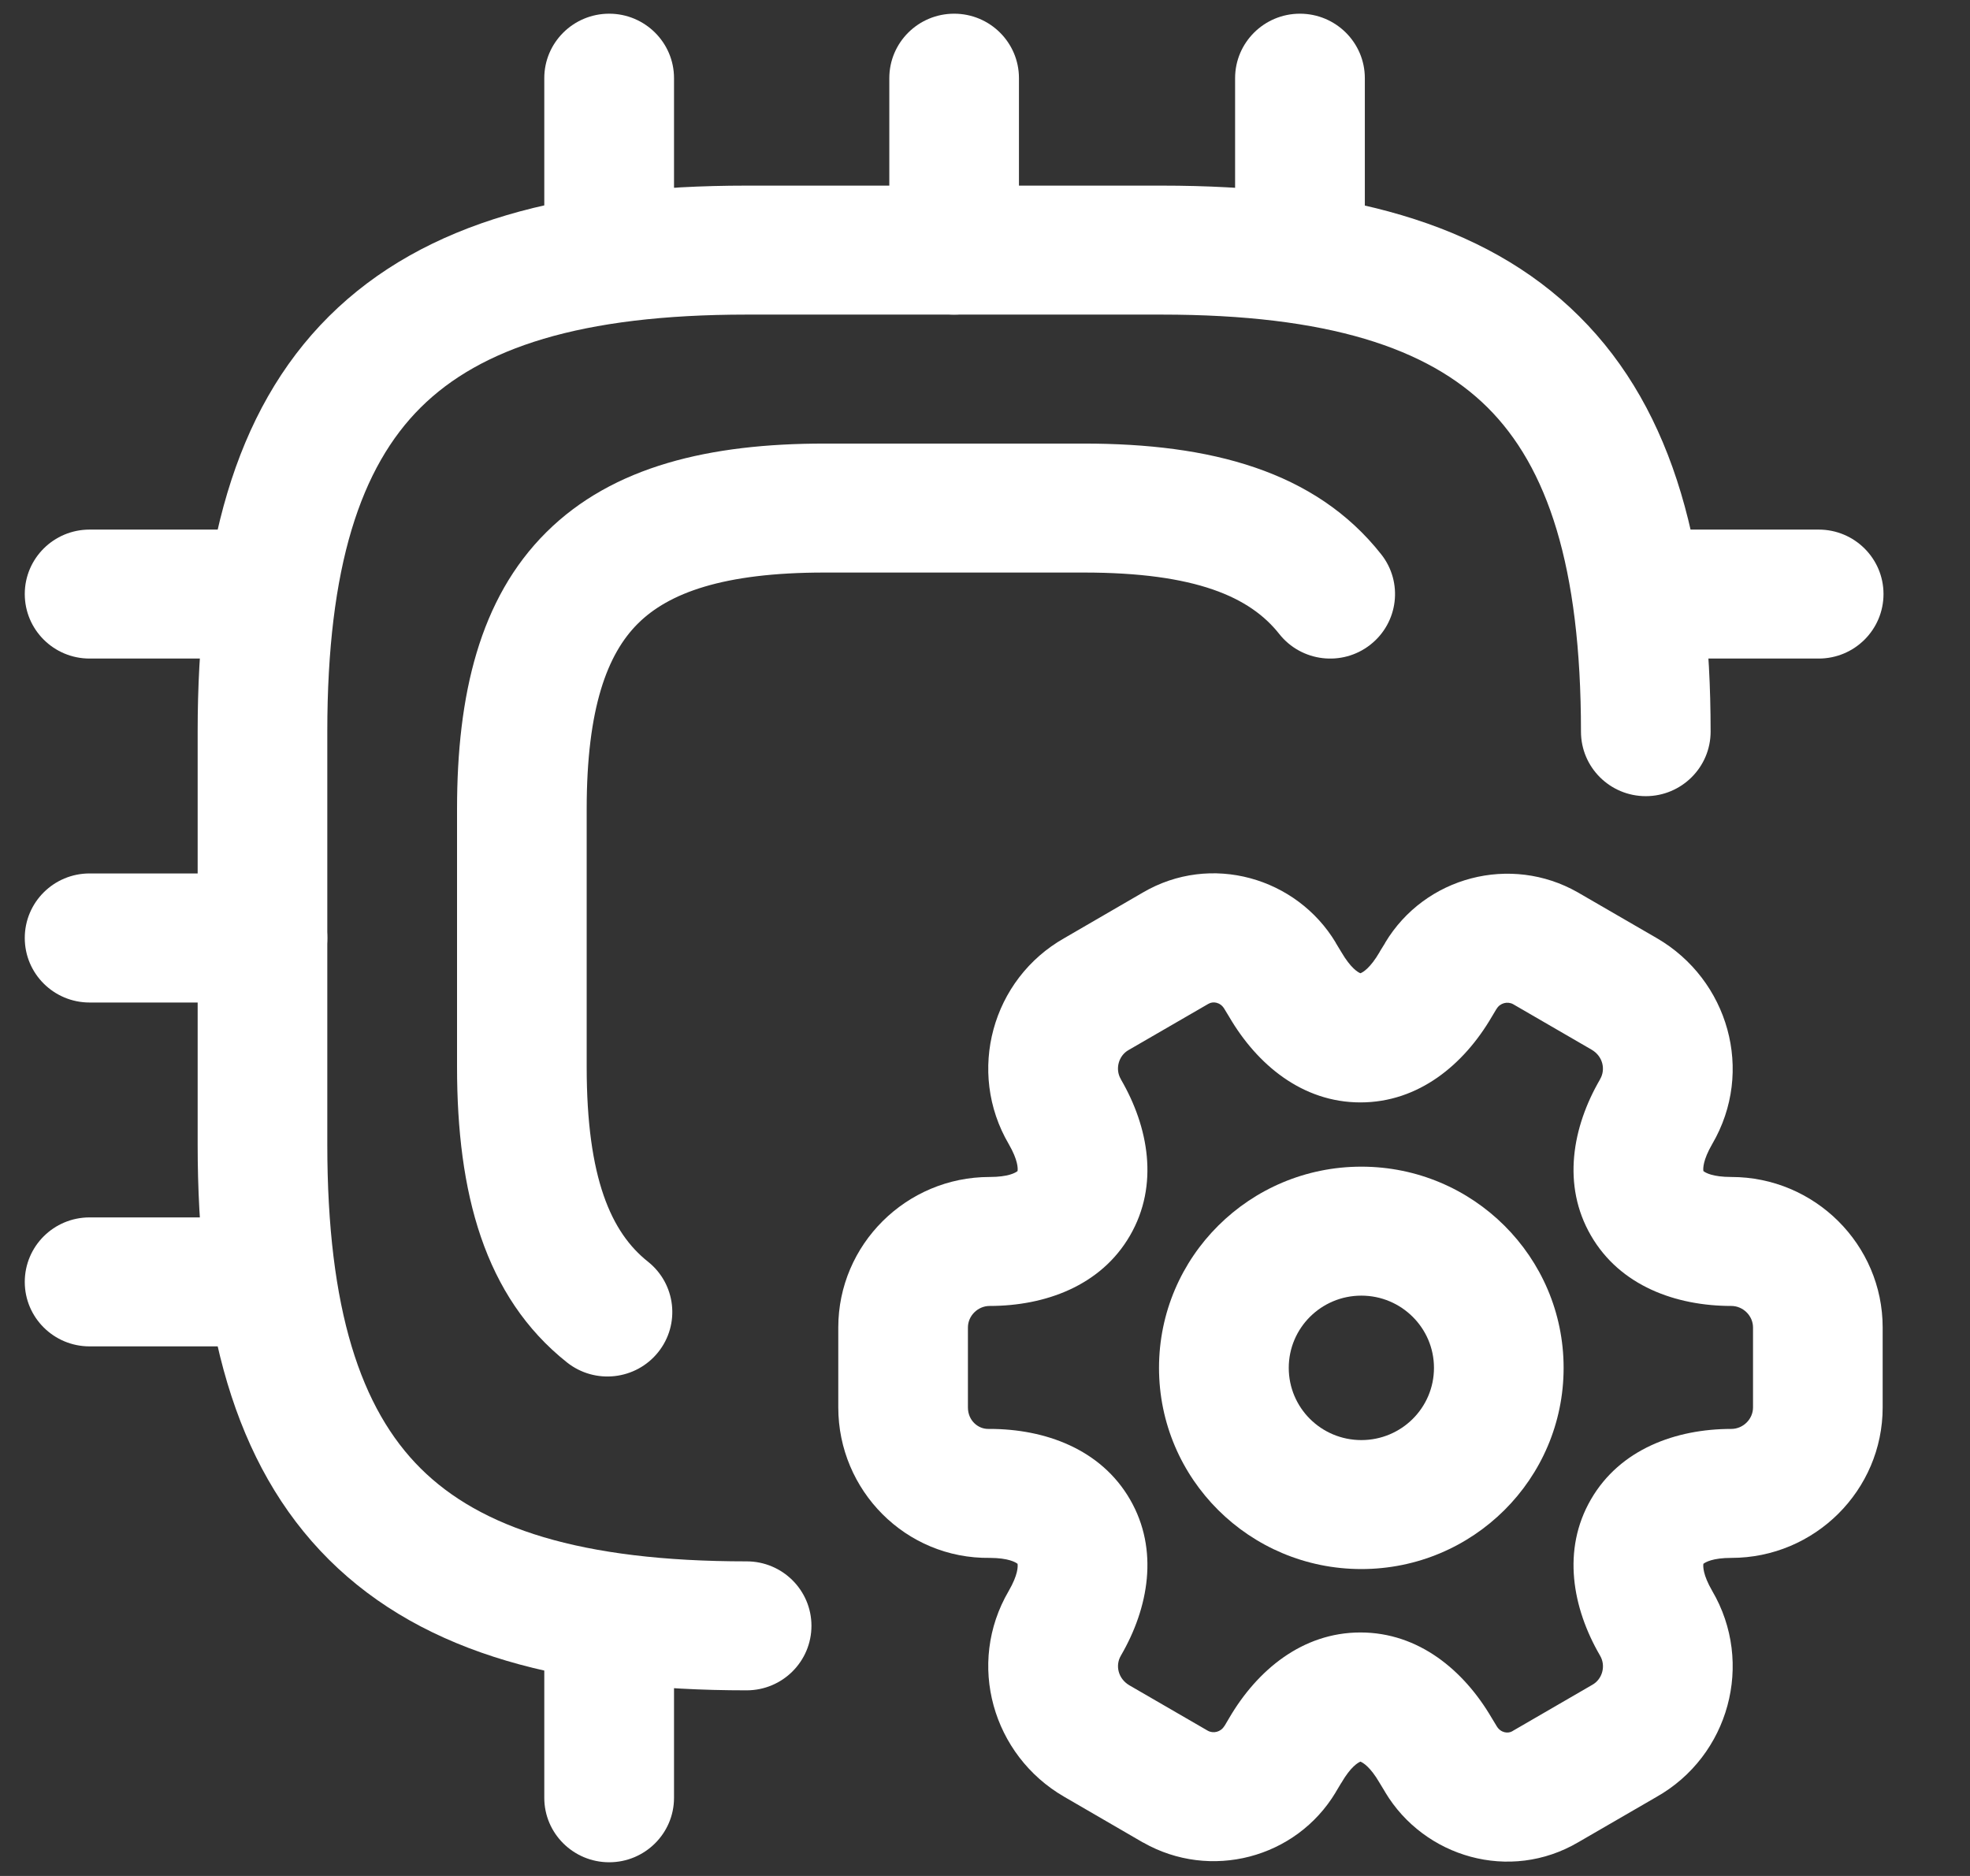 <svg width="21" height="20" viewBox="0 0 21 20" fill="none" xmlns="http://www.w3.org/2000/svg">
<rect x="0" y="0" width="21" height="20" fill="#333333" stroke="none"/>
<g id="vuesax/linear/cpu-setting">
<g id="cpu-setting">
<path id="Vector (Stroke)" fill-rule="evenodd" clip-rule="evenodd" d="M3.507 3.372C4.53 2.355 6.048 1.979 7.959 1.979H12.383C14.294 1.979 15.812 2.355 16.834 3.372C17.857 4.389 18.235 5.899 18.235 7.8C18.235 8.18 17.925 8.488 17.544 8.488C17.162 8.488 16.853 8.18 16.853 7.8C16.853 6.034 16.493 4.977 15.857 4.344C15.22 3.712 14.158 3.354 12.383 3.354H7.959C6.184 3.354 5.121 3.712 4.485 4.344C3.848 4.977 3.489 6.034 3.489 7.8V12.2C3.489 13.966 3.848 15.023 4.485 15.656C5.121 16.288 6.184 16.646 7.959 16.646C8.341 16.646 8.65 16.954 8.65 17.333C8.65 17.713 8.341 18.021 7.959 18.021C6.048 18.021 4.53 17.645 3.507 16.628C2.485 15.611 2.107 14.101 2.107 12.2V7.8C2.107 5.899 2.485 4.389 3.507 3.372Z" fill="white"/>
<path id="Vector (Stroke)_2" fill-rule="evenodd" clip-rule="evenodd" d="M5.823 5.675C6.534 4.968 7.568 4.729 8.788 4.729H11.553C12.899 4.729 14.019 5.017 14.723 5.909C14.959 6.207 14.907 6.639 14.607 6.874C14.307 7.109 13.872 7.057 13.636 6.758C13.327 6.367 12.751 6.104 11.553 6.104H8.788C7.705 6.104 7.126 6.324 6.8 6.648C6.475 6.971 6.254 7.547 6.254 8.625V11.375C6.254 12.567 6.518 13.142 6.906 13.45C7.205 13.687 7.254 14.119 7.016 14.416C6.778 14.713 6.343 14.762 6.044 14.525C5.161 13.824 4.872 12.713 4.872 11.375V8.625C4.872 7.411 5.111 6.383 5.823 5.675Z" fill="white"/>
<path id="Vector (Stroke)_3" fill-rule="evenodd" clip-rule="evenodd" d="M6.494 0.146C6.875 0.146 7.185 0.454 7.185 0.833V2.667C7.185 3.046 6.875 3.354 6.494 3.354C6.112 3.354 5.802 3.046 5.802 2.667V0.833C5.802 0.454 6.112 0.146 6.494 0.146Z" fill="white"/>
<path id="Vector (Stroke)_4" fill-rule="evenodd" clip-rule="evenodd" d="M10.171 0.146C10.553 0.146 10.862 0.454 10.862 0.833V2.667C10.862 3.046 10.553 3.354 10.171 3.354C9.789 3.354 9.48 3.046 9.48 2.667V0.833C9.48 0.454 9.789 0.146 10.171 0.146Z" fill="white"/>
<path id="Vector (Stroke)_5" fill-rule="evenodd" clip-rule="evenodd" d="M13.857 0.146C14.239 0.146 14.549 0.454 14.549 0.833V2.667C14.549 3.046 14.239 3.354 13.857 3.354C13.476 3.354 13.166 3.046 13.166 2.667V0.833C13.166 0.454 13.476 0.146 13.857 0.146Z" fill="white"/>
<path id="Vector (Stroke)_6" fill-rule="evenodd" clip-rule="evenodd" d="M16.853 6.333C16.853 5.954 17.162 5.646 17.544 5.646H19.387C19.769 5.646 20.078 5.954 20.078 6.333C20.078 6.713 19.769 7.021 19.387 7.021H17.544C17.162 7.021 16.853 6.713 16.853 6.333Z" fill="white"/>
<path id="Vector (Stroke)_7" fill-rule="evenodd" clip-rule="evenodd" d="M6.494 16.646C6.875 16.646 7.185 16.954 7.185 17.333V19.167C7.185 19.546 6.875 19.854 6.494 19.854C6.112 19.854 5.802 19.546 5.802 19.167V17.333C5.802 16.954 6.112 16.646 6.494 16.646Z" fill="white"/>
<path id="Vector (Stroke)_8" fill-rule="evenodd" clip-rule="evenodd" d="M0.264 6.333C0.264 5.954 0.573 5.646 0.955 5.646H2.798C3.18 5.646 3.489 5.954 3.489 6.333C3.489 6.713 3.18 7.021 2.798 7.021H0.955C0.573 7.021 0.264 6.713 0.264 6.333Z" fill="white"/>
<path id="Vector (Stroke)_9" fill-rule="evenodd" clip-rule="evenodd" d="M0.264 10C0.264 9.62 0.573 9.312 0.955 9.312H2.798C3.18 9.312 3.489 9.62 3.489 10C3.489 10.38 3.18 10.688 2.798 10.688H0.955C0.573 10.688 0.264 10.38 0.264 10Z" fill="white"/>
<path id="Vector (Stroke)_10" fill-rule="evenodd" clip-rule="evenodd" d="M0.264 13.667C0.264 13.287 0.573 12.979 0.955 12.979H2.798C3.18 12.979 3.489 13.287 3.489 13.667C3.489 14.046 3.18 14.354 2.798 14.354H0.955C0.573 14.354 0.264 14.046 0.264 13.667Z" fill="white"/>
<path id="Vector (Stroke)_11" fill-rule="evenodd" clip-rule="evenodd" d="M14.512 13.813C14.084 13.813 13.738 14.158 13.738 14.583C13.738 15.009 14.084 15.353 14.512 15.353C14.939 15.353 15.286 15.009 15.286 14.583C15.286 14.158 14.939 13.813 14.512 13.813ZM12.355 14.583C12.355 13.399 13.321 12.438 14.512 12.438C15.703 12.438 16.668 13.399 16.668 14.583C16.668 15.768 15.703 16.728 14.512 16.728C13.321 16.728 12.355 15.768 12.355 14.583Z" fill="white"/>
<path id="Vector (Stroke)_12" fill-rule="evenodd" clip-rule="evenodd" d="M13.051 10.755C13.007 10.681 12.927 10.675 12.884 10.701L12.878 10.704L12.03 11.195C11.925 11.254 11.884 11.397 11.948 11.505L11.949 11.508C12.244 12.015 12.357 12.635 12.046 13.172C11.735 13.71 11.139 13.923 10.549 13.923C10.424 13.923 10.318 14.028 10.318 14.152V15.005C10.318 15.146 10.428 15.236 10.536 15.234L10.549 15.234C11.139 15.234 11.735 15.448 12.046 15.986C12.357 16.523 12.244 17.143 11.949 17.65L11.948 17.652C11.888 17.754 11.917 17.896 12.04 17.968C12.039 17.968 12.04 17.968 12.04 17.968L12.874 18.451C12.934 18.485 13.014 18.465 13.051 18.402L13.053 18.401L13.105 18.313C13.4 17.809 13.881 17.404 14.502 17.404C15.124 17.404 15.605 17.809 15.9 18.313L15.954 18.402C15.998 18.477 16.078 18.483 16.121 18.457L16.127 18.453L16.974 17.962C17.08 17.903 17.121 17.761 17.057 17.652L17.056 17.65C16.761 17.143 16.648 16.523 16.959 15.986C17.27 15.448 17.866 15.234 18.456 15.234C18.581 15.234 18.687 15.13 18.687 15.005V14.152C18.687 14.028 18.581 13.923 18.456 13.923C17.866 13.923 17.27 13.71 16.959 13.172C16.648 12.635 16.761 12.015 17.056 11.508L17.057 11.505C17.117 11.403 17.088 11.261 16.965 11.19C16.965 11.19 16.965 11.19 16.965 11.19L16.13 10.706C16.07 10.673 15.991 10.693 15.954 10.755L15.952 10.757L15.9 10.844C15.605 11.348 15.124 11.753 14.502 11.753C13.881 11.753 13.4 11.348 13.105 10.844L13.051 10.755ZM14.239 10.05C13.823 9.357 12.909 9.088 12.18 9.517L11.348 10C10.573 10.437 10.302 11.427 10.753 12.197C10.853 12.37 10.851 12.458 10.847 12.485C10.825 12.503 10.749 12.548 10.549 12.548C9.66 12.548 8.936 13.269 8.936 14.152V15.005C8.936 15.888 9.652 16.621 10.553 16.609C10.75 16.61 10.825 16.655 10.847 16.672C10.851 16.7 10.853 16.788 10.753 16.961C10.298 17.738 10.582 18.714 11.343 19.155L12.182 19.642L12.187 19.644C12.901 20.05 13.815 19.814 14.239 19.107C14.239 19.107 14.239 19.106 14.239 19.106L14.293 19.016L14.299 19.007C14.399 18.835 14.476 18.792 14.502 18.781C14.529 18.792 14.606 18.835 14.706 19.007L14.766 19.106C14.766 19.106 14.766 19.107 14.766 19.107C15.182 19.801 16.095 20.07 16.825 19.64L17.657 19.158C18.432 18.721 18.703 17.73 18.252 16.961C18.152 16.788 18.154 16.7 18.158 16.672C18.18 16.655 18.256 16.609 18.456 16.609C19.345 16.609 20.069 15.889 20.069 15.005V14.152C20.069 13.269 19.345 12.548 18.456 12.548C18.256 12.548 18.18 12.503 18.158 12.485C18.154 12.458 18.152 12.37 18.252 12.197C18.707 11.419 18.423 10.444 17.662 10.002L16.823 9.516L16.818 9.513C16.104 9.107 15.19 9.344 14.766 10.05C14.766 10.051 14.766 10.051 14.766 10.052L14.711 10.141L14.706 10.151C14.606 10.322 14.529 10.366 14.502 10.376C14.476 10.366 14.399 10.322 14.299 10.151L14.239 10.052C14.239 10.051 14.239 10.051 14.239 10.05Z" fill="white"/>
</g>
</g>
</svg>
